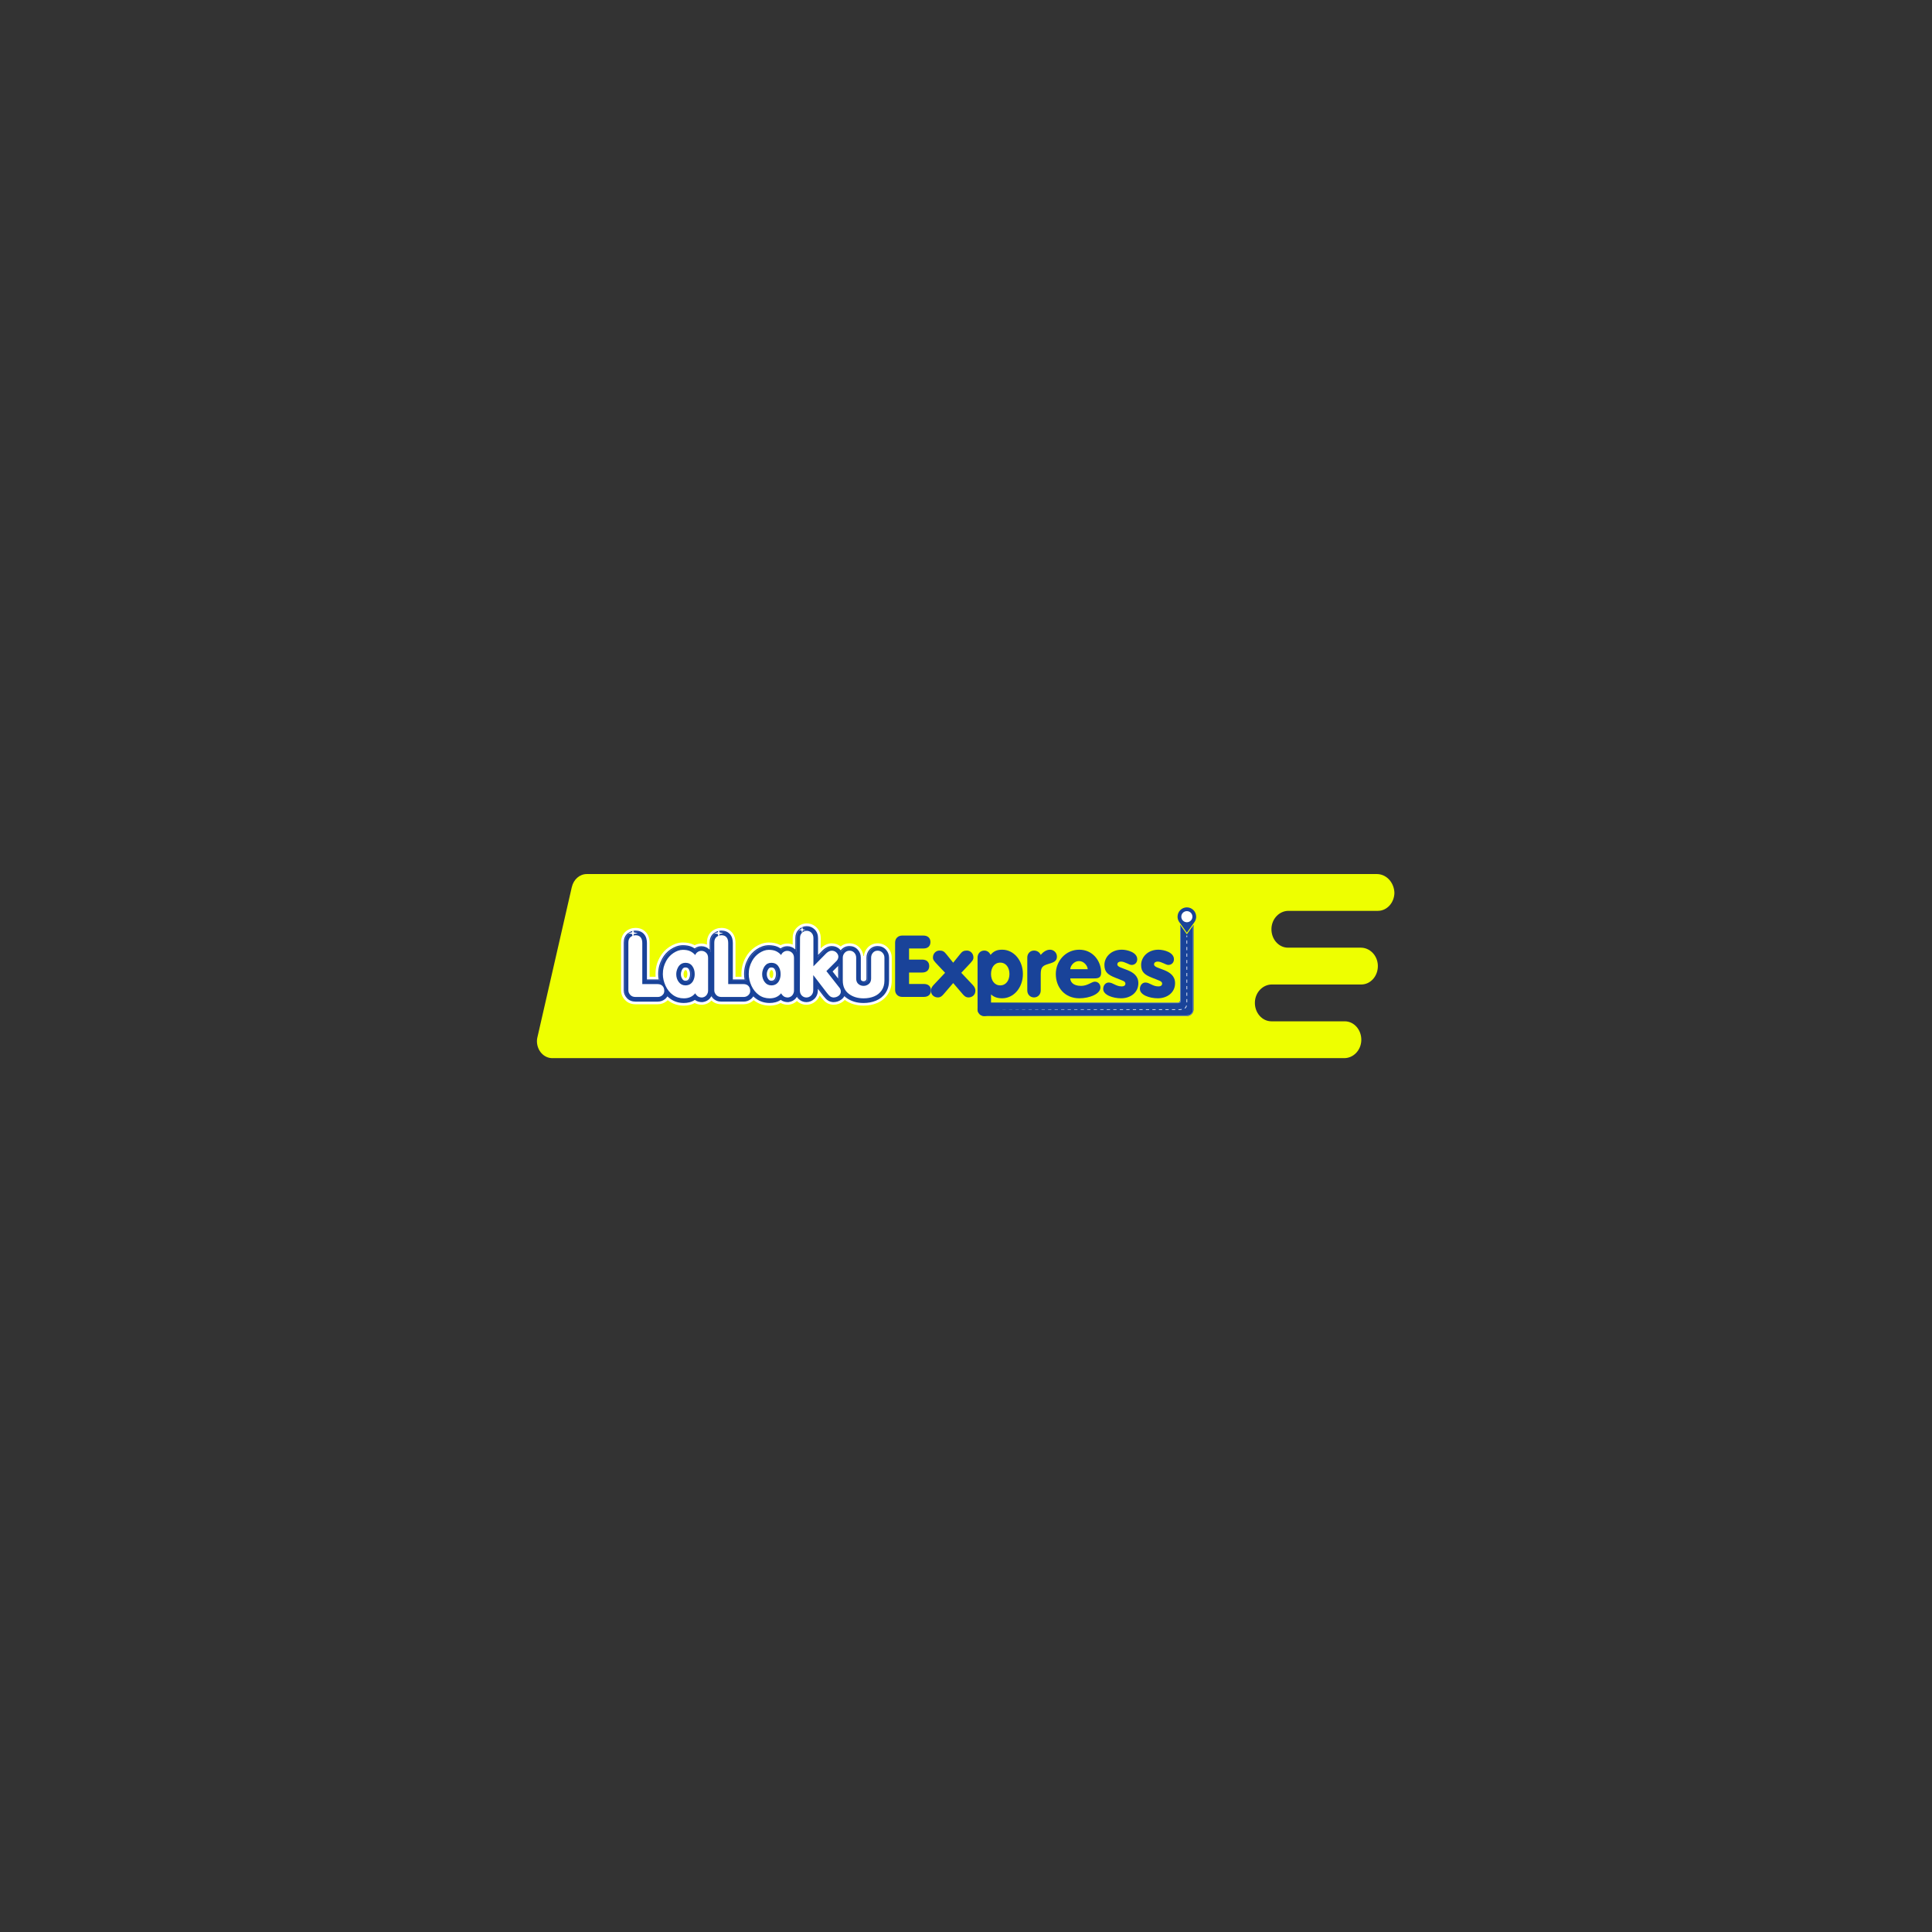 <?xml version="1.0" encoding="utf-8"?>
<!-- Generator: Adobe Illustrator 24.0.0, SVG Export Plug-In . SVG Version: 6.00 Build 0)  -->
<svg version="1.1" id="Layer_1" xmlns="http://www.w3.org/2000/svg" xmlns:xlink="http://www.w3.org/1999/xlink" x="0px" y="0px"
	 viewBox="0 0 2500 2500" style="enable-background:new 0 0 2500 2500;" xml:space="preserve">
<rect x="0" y="0" width="2500" height="2500" fill="#333333" stroke="none"/>
<style type="text/css">
	.st0{fill:#EEFF00;}
	.st1{fill-rule:evenodd;clip-rule:evenodd;fill:#FFFFFF;}
	.st2{fill-rule:evenodd;clip-rule:evenodd;fill:#194399;}
	.st3{fill-rule:evenodd;clip-rule:evenodd;fill:#6577BA;}
	.st4{fill:#194399;}
	.st5{fill:none;stroke:url(#SVGID_1_);stroke-width:0.85;stroke-miterlimit:10;}
	.st6{fill:none;stroke:url(#SVGID_2_);stroke-width:0.85;stroke-miterlimit:10;stroke-dasharray:4.218,4.218;}
	.st7{fill:none;stroke:url(#SVGID_3_);stroke-width:0.85;stroke-miterlimit:10;}
	.st8{fill-rule:evenodd;clip-rule:evenodd;fill:none;stroke:url(#SVGID_4_);stroke-width:0.283;stroke-miterlimit:10;}
	.st9{fill-rule:evenodd;clip-rule:evenodd;fill:none;stroke:url(#SVGID_5_);stroke-width:0.283;stroke-miterlimit:10;}
	.st10{fill:none;}
</style>
<path class="st0" d="M1782.95,1131.06c-0.2,0-0.39-0.02-0.6-0.02c-0.21-0.02-0.42-0.02-0.64-0.02H760.72c-0.01,0.03-0.97,0-1.45,0
	c-9.32,0-17.13,7.15-19.3,16.78c-0.01,0-0.02-0.01-0.03-0.01l-43.88,191.63c-0.57,2.39-1.27,5.01-1.27,7.73
	c0,12.25,8.89,22.09,19.89,22.09c0.69,0,1.39-0.01,2.07-0.02h907.06h115.69c11.53,0,21.45-9.84,22-22.65c0.59-13.68-9.21-25-21.4-25
	h-94.87c-12.16,0-21.97-11.28-21.4-24.96c0.53-12.82,10.46-22.69,22-22.69h115.69c12.18,0,21.98-11.29,21.4-24.97
	c-0.55-12.81-10.47-22.66-22-22.66h-94.26c-12.19,0-21.99-11.32-21.4-25c0.55-12.8,10.48-22.65,22-22.65h115.69
	c11.64,0,21.1-10.3,21.41-23.15C1804.03,1142.41,1794.67,1131.78,1782.95,1131.06z"/>
<g>
	<path class="st1" d="M997.05,1265.05c-0.94-1.24-1.36-2.64-1.36-4.53c0-0.85,0.14-1.69,0.44-2.58c0.29-0.86,0.64-1.59,1.07-2.23
		c0.29-0.36,0.4-0.39,0.94-0.39c0.94,0,1.05,0.15,1.25,0.41c0.84,1.11,1.24,2.67,1.24,4.78c0,1.41-0.22,2.64-0.68,3.76
		c-0.01,0.03-0.02,0.06-0.03,0.09c-0.3,0.76-0.59,0.96-0.73,1.06c-0.24,0.17-0.86,0.18-1.05,0.18
		C997.57,1265.61,997.46,1265.59,997.05,1265.05 M885.89,1265.05c-0.94-1.24-1.36-2.64-1.36-4.53c0-0.85,0.14-1.69,0.44-2.58
		c0.29-0.86,0.64-1.59,1.07-2.23c0.29-0.36,0.4-0.39,0.94-0.39c0.94,0,1.05,0.15,1.25,0.41c0.84,1.11,1.24,2.67,1.24,4.78
		c0,1.41-0.22,2.64-0.68,3.76c-0.01,0.03-0.02,0.06-0.03,0.09c-0.3,0.76-0.59,0.96-0.73,1.06c-0.24,0.17-0.86,0.18-1.04,0.18
		C886.4,1265.61,886.3,1265.59,885.89,1265.05 M1031.27,1200.17c-3.61,3.47-5.51,8.09-5.51,13.33l-0.03,8.78
		c-2.18-0.89-4.53-1.35-6.98-1.35c-3.05,0-6.03,0.77-8.71,2.24c-0.55-0.31-1.11-0.6-1.68-0.87c-3.77-1.79-8.31-2.69-13.5-2.69
		c-3.32,0-6.57,0.57-9.69,1.72c-2.69,0.99-5.37,2.37-7.96,4.07c-0.03,0.02-0.06,0.04-0.09,0.06c-5.17,3.5-9.28,8.03-12.22,13.44
		c-1.84,3.36-3.23,6.83-4.14,10.29c-0.9,3.47-1.36,7.28-1.36,11.33c0,1.14,0.05,2.28,0.14,3.41h-7.79v-43.71
		c0-5.6-1.54-10.2-4.57-13.68c-2.31-2.66-6.55-5.82-13.57-5.82c-4.74,0-9.12,1.57-12.7,4.58c-2.78,2.36-6.1,6.78-6.1,14.43v2.65
		c-2.25-0.96-4.68-1.46-7.23-1.46c-3.05,0-6.03,0.77-8.71,2.24c-0.55-0.31-1.11-0.6-1.68-0.87c-3.77-1.78-8.31-2.69-13.5-2.69
		c-3.32,0-6.57,0.57-9.69,1.72c-2.69,0.99-5.37,2.36-7.96,4.07c-0.03,0.02-0.06,0.04-0.1,0.06c-5.17,3.5-9.28,8.03-12.21,13.44
		c-1.84,3.36-3.23,6.83-4.14,10.3c-0.9,3.47-1.36,7.28-1.36,11.33c0,1.14,0.05,2.28,0.14,3.41h-7.79v-43.71
		c0-5.6-1.54-10.2-4.57-13.68c-2.31-2.66-6.55-5.82-13.57-5.82c-4.74,0-9.12,1.57-12.7,4.58c-2.78,2.36-6.1,6.78-6.1,14.43v61.88
		c0,4.41,1.69,8.61,4.9,12.14c2.4,2.64,6.72,5.79,13.68,5.79h28.92c4.32,0,8.37-1.46,11.72-4.21c0.08-0.06,0.16-0.13,0.23-0.2
		c0.32-0.28,0.64-0.58,0.94-0.88c0.39,0.31,0.79,0.6,1.19,0.9c5.66,4.09,12.25,6.17,19.61,6.17c5.29,0,10.07-1.16,14.19-3.41
		c2.25,1.25,5.36,2.29,9.46,2.29c0.38,0,0.76-0.02,1.13-0.07c4.41-0.53,8.19-2.39,11.04-5.42c2.52,2.39,6.61,4.82,12.73,4.82h28.93
		c4.32,0,8.37-1.46,11.72-4.21c0.08-0.06,0.16-0.13,0.23-0.2c0.32-0.28,0.64-0.58,0.94-0.88c0.39,0.31,0.78,0.6,1.19,0.89
		c5.66,4.09,12.25,6.17,19.61,6.17c5.29,0,10.07-1.16,14.19-3.41c2.25,1.25,5.36,2.29,9.46,2.29c0.38,0,0.76-0.02,1.13-0.07
		c4.11-0.5,7.67-2.14,10.44-4.82c3.4,3.2,7.63,4.88,12.26,4.88c4.8,0,9.22-1.82,12.81-5.3c1.97-1.92,3.43-4.22,4.35-6.79l2.06,2.69
		c0.04,0.05,0.08,0.1,0.12,0.16c2.31,2.88,4.12,4.74,5.88,6.03c2.33,1.71,5.18,2.77,8.45,3.15c0.36,0.04,0.72,0.06,1.08,0.06
		c4.7,0,8.91-1.36,12.55-4.06c0.89-0.67,1.69-1.39,2.41-2.17c6.69,4.87,14.86,7.34,24.27,7.34c6.29,0,12.13-1.1,17.33-3.27
		c5.79-2.38,10.47-6.15,13.91-11.2c3.45-5.07,5.2-11.12,5.2-18v-29.55c0-4.96-1.76-9.44-5.06-12.92c-3.47-3.7-8.04-5.66-13.21-5.66
		c-5.22,0-9.93,2.12-13.25,5.95c-2.56,2.95-4.09,6.52-4.51,10.4c-0.22,0.01-0.43,0.03-0.64,0.07c-0.43-4.08-2.08-7.77-4.85-10.76
		c-3.43-3.71-7.98-5.66-13.13-5.66c-4.32,0-8.22,1.39-11.42,4.07c-3.21-2.67-7.19-4.07-11.61-4.07c-4.67,0-9.21,1.98-13.49,5.88
		c-0.13,0.12-0.25,0.23-0.37,0.36l-0.33,0.34v-13.23c0-7.07-2.95-11.44-5.38-13.82c-3.5-3.46-7.91-5.29-12.76-5.29
		C1039.14,1194.95,1034.78,1196.75,1031.27,1200.17"/>
	<path class="st2" d="M1092.57,1289c-0.93,1.74-2.26,3.21-3.85,4.39c-3.08,2.3-6.65,3.37-10.48,3.37c-0.23,0-0.46-0.01-0.69-0.04
		c-2.46-0.28-4.83-1.06-6.84-2.53c-0.86-0.63-1.65-1.37-2.39-2.14c-0.99-1.03-1.91-2.12-2.8-3.23c-0.03-0.04-0.06-0.07-0.09-0.11
		l-7.09-9.25v1.68c0,4.27-1.39,8.29-4.48,11.3c-2.84,2.76-6.42,4.31-10.4,4.31c-3.9,0-7.43-1.5-10.2-4.24
		c-0.81-0.8-1.51-1.68-2.1-2.65c-0.31,0.51-0.66,1.01-1.02,1.48c-2.43,3.13-5.89,4.89-9.79,5.36c-0.24,0.03-0.48,0.04-0.72,0.04
		c-3.39,0-6.67-0.82-9.38-2.9c-4.25,2.86-9.17,4.01-14.27,4.01c-6.4,0-12.38-1.75-17.58-5.51c-1.28-0.93-2.5-1.94-3.64-3.04
		c-0.77,1.2-1.71,2.28-2.79,3.23c-0.05,0.04-0.1,0.08-0.15,0.13c-2.75,2.26-5.97,3.43-9.53,3.43H933.4c-4.27,0-8.23-1.46-11.13-4.66
		c-0.66-0.73-1.27-1.51-1.79-2.34c-0.43,0.79-0.92,1.55-1.47,2.27c-2.43,3.13-5.89,4.89-9.79,5.36c-0.24,0.03-0.48,0.04-0.72,0.04
		c-3.39,0-6.67-0.82-9.38-2.9c-4.25,2.86-9.17,4.01-14.27,4.01c-6.4,0-12.38-1.75-17.58-5.51c-1.28-0.93-2.5-1.94-3.64-3.04
		c-0.77,1.2-1.72,2.28-2.79,3.23c-0.05,0.04-0.1,0.08-0.15,0.12c-2.75,2.26-5.97,3.43-9.53,3.43h-28.92
		c-4.27,0-8.23-1.46-11.13-4.66c-2.51-2.76-4.01-6.05-4.01-9.82v-61.88c0-4.48,1.38-8.84,4.89-11.8c3-2.53,6.55-3.76,10.47-3.76
		c4.21,0,8.15,1.41,10.96,4.64c2.77,3.18,3.72,7.29,3.72,11.42v47.16h13.74c0.48,0,0.97,0.02,1.45,0.05
		c-0.42-2.28-0.64-4.6-0.64-6.92c0-3.51,0.36-7.06,1.25-10.46c0.86-3.31,2.19-6.5,3.82-9.5c2.69-4.95,6.45-9.1,11.13-12.24
		c2.28-1.53,4.73-2.81,7.31-3.75c2.72-1,5.59-1.5,8.49-1.5c4.08,0,8.31,0.6,12.02,2.36c1.11,0.52,2.17,1.13,3.19,1.81
		c0.2-0.14,0.4-0.28,0.6-0.42c2.43-1.6,5.15-2.44,8.07-2.44c3.86,0,7.4,1.41,10.22,4.05c0.16,0.15,0.31,0.29,0.46,0.45v-9.14
		c0-4.48,1.38-8.84,4.89-11.8c3-2.53,6.55-3.76,10.47-3.76c4.21,0,8.16,1.41,10.97,4.64c2.76,3.17,3.72,7.29,3.72,11.42v47.16h13.74
		c0.48,0,0.97,0.02,1.45,0.05c-0.42-2.28-0.64-4.6-0.64-6.92c0-3.51,0.36-7.06,1.25-10.46c0.86-3.31,2.19-6.5,3.82-9.5
		c2.7-4.95,6.45-9.1,11.13-12.24c2.28-1.53,4.73-2.81,7.31-3.75c2.72-1,5.59-1.5,8.49-1.5c4.08,0,8.32,0.6,12.02,2.36
		c1.11,0.52,2.17,1.13,3.19,1.81c0.2-0.14,0.4-0.28,0.6-0.42c2.43-1.6,5.16-2.44,8.07-2.44c3.86,0,7.4,1.41,10.22,4.05
		c0.06,0.06,0.13,0.12,0.19,0.18l0.05-15.09c0.01-4.16,1.48-7.97,4.48-10.88c2.79-2.7,6.31-4.23,10.2-4.23
		c3.95,0,7.52,1.53,10.33,4.29c3.11,3.06,4.36,7.08,4.36,11.37v21.65l6.24-6.34c0.08-0.08,0.15-0.15,0.24-0.23
		c3.1-2.82,6.87-4.98,11.17-4.98c3.98,0,7.65,1.4,10.47,4.25c0.41,0.41,0.79,0.84,1.15,1.29c0.24-0.3,0.48-0.59,0.74-0.87
		c2.81-3.07,6.52-4.67,10.68-4.67c4.1,0,7.8,1.54,10.6,4.56c2.74,2.96,4.05,6.56,4.05,10.57v26.85c0,0.66,0.06,1.48,0.35,2.08
		c0.1,0.21,0.21,0.35,0.38,0.51c0.84,0.71,1.74,0.99,2.84,0.99c1.14,0,2.04-0.37,2.91-1.09c0.72-0.59,0.81-1.61,0.81-2.48v-26.85
		c0-3.9,1.25-7.41,3.8-10.37c2.74-3.17,6.47-4.76,10.64-4.76c4.13,0,7.85,1.55,10.69,4.57c2.73,2.9,4.13,6.59,4.13,10.56v29.55
		c0,5.73-1.35,11.28-4.6,16.05c-3.09,4.54-7.3,7.86-12.37,9.96c-5.07,2.1-10.54,3.01-16.02,3.01c-8.27,0-16.19-2.06-22.83-7.12
		C1093.93,1290.2,1093.24,1289.62,1092.57,1289 M1077.38,1257.08l7.16,9.12v-16.27L1077.38,1257.08z M994.41,1253.68
		c-0.68,0.97-1.19,2.06-1.56,3.18c-0.4,1.19-0.62,2.41-0.62,3.67c0,2.43,0.57,4.65,2.06,6.61c1.04,1.37,2.13,1.93,3.85,1.93
		c1.07,0,2.14-0.18,3.03-0.81c0.93-0.65,1.53-1.56,1.95-2.61c0.67-1.65,0.96-3.34,0.96-5.12c0-2.43-0.44-4.87-1.94-6.86
		c-0.37-0.49-0.78-0.9-1.32-1.2c-0.81-0.45-1.77-0.58-2.68-0.58C996.5,1251.88,995.43,1252.38,994.41,1253.68 M883.25,1253.68
		c-0.68,0.97-1.19,2.06-1.56,3.18c-0.4,1.19-0.62,2.41-0.62,3.67c0,2.43,0.57,4.65,2.06,6.61c1.04,1.37,2.13,1.93,3.85,1.93
		c1.07,0,2.14-0.18,3.04-0.81c0.93-0.65,1.53-1.56,1.95-2.6c0.67-1.65,0.96-3.34,0.96-5.12c0-2.43-0.44-4.87-1.94-6.86
		c-0.37-0.49-0.78-0.9-1.32-1.2c-0.81-0.45-1.77-0.58-2.68-0.58C885.33,1251.88,884.26,1252.38,883.25,1253.68"/>
	<path class="st3" d="M1093.4,1288.12c0.63,0.59,1.3,1.15,1.99,1.67c1.46,1.11,2.98,2.07,4.55,2.89c-1.39-0.76-2.74-1.63-4.03-2.61
		c-0.69-0.53-1.35-1.08-1.99-1.68l-1.15-1.07l-0.07,0.14L1093.4,1288.12z M1142.27,1227.06c-1.98-1.11-4.22-1.68-6.62-1.68
		c-3.82,0-7.22,1.44-9.73,4.35c-2.37,2.73-3.51,5.97-3.51,9.58v26.85c0,1.27-0.21,2.56-1.25,3.41c-1.09,0.9-2.26,1.36-3.68,1.36
		c-0.87,0-1.66-0.15-2.39-0.48c0.87,0.53,1.83,0.76,2.91,0.76c1.42,0,2.59-0.47,3.68-1.36c1.04-0.86,1.25-2.14,1.25-3.41v-26.85
		c0-3.61,1.14-6.85,3.51-9.58c2.51-2.9,5.91-4.35,9.73-4.35C1138.36,1225.65,1140.42,1226.13,1142.27,1227.06 M1105.82,1227.04
		c-1.96-1.1-4.18-1.66-6.55-1.66c-3.82,0-7.2,1.46-9.79,4.28c-0.24,0.26-0.47,0.53-0.69,0.81l-0.79,1l0.37,0.46l0.94-1.19
		c0.22-0.28,0.45-0.55,0.69-0.81c2.58-2.82,5.97-4.28,9.79-4.28C1101.95,1225.65,1103.99,1226.12,1105.82,1227.04 M1082.97,1227.08
		c-2.02-1.14-4.32-1.7-6.74-1.7c-3.98,0-7.49,2.05-10.35,4.66c-0.06,0.06-0.13,0.12-0.19,0.18l-7.79,7.91v0.8l8.31-8.44
		c0.06-0.06,0.12-0.12,0.19-0.18c2.86-2.61,6.38-4.66,10.35-4.66C1078.97,1225.65,1081.08,1226.12,1082.97,1227.08 M1050.37,1201.28
		c-1.95-1.09-4.14-1.68-6.48-1.68c-3.58,0-6.81,1.41-9.37,3.89c-2.77,2.68-4.1,6.19-4.11,10.02l-0.06,17.7l0.52,0.5l0.06-17.93
		c0.01-3.83,1.34-7.33,4.11-10.02c2.56-2.48,5.79-3.89,9.37-3.89C1046.55,1199.88,1048.56,1200.37,1050.37,1201.28 M1025.42,1227.3
		c-2.01-1.13-4.27-1.72-6.67-1.72c-2.68,0-5.17,0.77-7.41,2.24c-0.19,0.12-0.37,0.25-0.55,0.38l-0.63,0.46l0.47,0.31l0.68-0.5
		c0.18-0.13,0.37-0.26,0.55-0.38c2.23-1.47,4.73-2.24,7.41-2.24C1021.46,1225.86,1023.54,1226.35,1025.42,1227.3 M1007.61,1227.15
		c-0.41-0.22-0.82-0.44-1.25-0.64c-3.54-1.68-7.61-2.24-11.51-2.24c-2.76,0-5.49,0.48-8.08,1.43c-2.49,0.91-4.85,2.15-7.05,3.62
		c-4.51,3.03-8.14,7.05-10.74,11.82c-1.59,2.92-2.88,6.01-3.71,9.23c-0.86,3.31-1.21,6.74-1.21,10.16c0,2.25,0.21,4.49,0.62,6.7
		l0.28,1.54l-1.56-0.12c-0.45-0.03-0.91-0.05-1.36-0.05h-14.43v0.28h14.94c0.45,0,0.91,0.02,1.36,0.05l1.56,0.12l-0.28-1.54
		c-0.41-2.21-0.62-4.45-0.62-6.7c0-3.41,0.35-6.85,1.21-10.16c0.84-3.22,2.12-6.31,3.71-9.23c2.6-4.77,6.23-8.79,10.74-11.82
		c2.2-1.48,4.56-2.71,7.05-3.62c2.59-0.95,5.32-1.43,8.08-1.43c3.89,0,7.96,0.56,11.51,2.24
		C1007.13,1226.9,1007.37,1227.02,1007.61,1227.15 M940.58,1207.08c-2.08-1.17-4.47-1.7-6.96-1.7c-3.63,0-6.91,1.13-9.69,3.48
		c-3.23,2.72-4.46,6.76-4.46,10.87v11.85l0.52,0.53v-12.1c0-4.11,1.23-8.15,4.46-10.87c2.78-2.35,6.06-3.48,9.69-3.48
		C936.43,1205.66,938.63,1206.1,940.58,1207.08 M914.26,1227.3c-2.01-1.13-4.27-1.72-6.67-1.72c-2.68,0-5.17,0.77-7.41,2.24
		c-0.19,0.12-0.37,0.25-0.56,0.39l-0.63,0.46l0.47,0.31l0.68-0.5c0.18-0.13,0.37-0.26,0.56-0.38c2.23-1.47,4.73-2.24,7.41-2.24
		C910.3,1225.86,912.38,1226.35,914.26,1227.3 M896.45,1227.15c-0.41-0.22-0.83-0.44-1.25-0.64c-3.54-1.68-7.61-2.24-11.51-2.24
		c-2.76,0-5.49,0.48-8.08,1.43c-2.49,0.91-4.85,2.15-7.05,3.62c-4.51,3.03-8.14,7.05-10.74,11.82c-1.59,2.92-2.88,6.01-3.71,9.23
		c-0.86,3.31-1.21,6.74-1.21,10.16c0,2.25,0.21,4.49,0.62,6.7l0.28,1.54l-1.56-0.12c-0.45-0.03-0.91-0.05-1.36-0.05h-14.42v0.28
		h14.94c0.45,0,0.91,0.02,1.36,0.05l1.56,0.12l-0.28-1.54c-0.41-2.21-0.62-4.45-0.62-6.7c0-3.41,0.35-6.85,1.21-10.16
		c0.84-3.22,2.13-6.31,3.71-9.23c2.6-4.77,6.23-8.79,10.74-11.82c2.2-1.48,4.56-2.71,7.05-3.62c2.59-0.95,5.32-1.43,8.08-1.43
		c3.89,0,7.96,0.56,11.51,2.24C895.97,1226.9,896.21,1227.02,896.45,1227.15 M829.42,1207.08c-2.07-1.17-4.46-1.7-6.96-1.7
		c-3.63,0-6.9,1.13-9.69,3.48c-3.23,2.72-4.46,6.76-4.46,10.87v61.88c0,3.47,1.39,6.47,3.69,9.01c1.08,1.19,2.32,2.12,3.67,2.8
		c-1.15-0.65-2.21-1.48-3.15-2.52c-2.3-2.54-3.69-5.55-3.69-9.01v-61.88c0-4.11,1.23-8.15,4.46-10.87c2.78-2.35,6.06-3.48,9.69-3.48
		C825.27,1205.66,827.47,1206.1,829.42,1207.08 M863.83,1287.84l0.63,0.61c1.1,1.06,2.27,2.04,3.51,2.93
		c1.12,0.81,2.28,1.52,3.47,2.14c-1.01-0.55-1.99-1.17-2.95-1.86c-1.24-0.89-2.41-1.88-3.51-2.93l-1.06-1.02L863.83,1287.84z
		 M899.6,1292.71l0.25,0.2c0.61,0.47,1.25,0.87,1.91,1.2c-0.48-0.27-0.95-0.58-1.39-0.92l-0.69-0.53L899.6,1292.71z M920.75,1287.27
		l0.75,1.18c0.49,0.77,1.05,1.5,1.67,2.18c1.08,1.19,2.32,2.12,3.67,2.8c-1.15-0.65-2.21-1.48-3.16-2.52
		c-0.62-0.68-1.18-1.41-1.67-2.18l-1.11-1.74L920.75,1287.27z M974.99,1287.84l0.63,0.61c1.1,1.06,2.27,2.04,3.51,2.93
		c1.12,0.81,2.28,1.52,3.47,2.14c-1.01-0.55-1.99-1.17-2.95-1.86c-1.24-0.89-2.41-1.88-3.51-2.93l-1.06-1.02L974.99,1287.84z
		 M1010.76,1292.71l0.25,0.2c0.61,0.47,1.25,0.87,1.91,1.2c-0.48-0.27-0.95-0.58-1.4-0.92l-0.69-0.53L1010.76,1292.71z
		 M1031.54,1288.12l0.69,1.12c0.54,0.88,1.18,1.69,1.92,2.42c1.05,1.04,2.21,1.88,3.47,2.51c-1.06-0.6-2.05-1.34-2.95-2.24
		c-0.73-0.73-1.38-1.54-1.92-2.42l-1.03-1.68L1031.54,1288.12z M1057.68,1276.59l8.73,11.39c0.02,0.02,0.04,0.05,0.06,0.07
		l0.01,0.01l0.01,0.01c0.87,1.08,1.76,2.15,2.73,3.14c0.69,0.72,1.43,1.41,2.23,2c0.51,0.37,1.05,0.7,1.6,0.98
		c-0.37-0.21-0.73-0.44-1.08-0.7c-0.81-0.59-1.54-1.28-2.23-2c-0.96-1-1.86-2.06-2.73-3.14l-0.01-0.01l-0.01-0.01
		c-0.02-0.02-0.04-0.05-0.06-0.07l-9.25-12.07V1276.59z M1085.75,1247.82v21.49l0.52,0.66v-22.66L1085.75,1247.82z M1001.59,1251.51
		c0.12,0.05,0.23,0.11,0.34,0.17c0.69,0.38,1.23,0.9,1.7,1.53c1.66,2.2,2.18,4.88,2.18,7.58c0,1.93-0.32,3.78-1.05,5.57
		c-0.51,1.26-1.25,2.35-2.37,3.14c-1.1,0.77-2.4,1.03-3.73,1.03c-1.21,0-2.21-0.25-3.08-0.78c0.74,0.34,1.58,0.5,2.56,0.5
		c1.33,0,2.63-0.25,3.73-1.03c1.13-0.79,1.86-1.88,2.37-3.14c0.73-1.79,1.05-3.64,1.05-5.57c0-2.71-0.52-5.38-2.18-7.58
		C1002.68,1252.37,1002.19,1251.88,1001.59,1251.51 M890.42,1251.51c0.12,0.05,0.23,0.11,0.34,0.17c0.69,0.38,1.23,0.9,1.7,1.53
		c1.66,2.2,2.18,4.88,2.18,7.58c0,1.93-0.32,3.78-1.05,5.57c-0.51,1.26-1.25,2.35-2.37,3.14c-1.1,0.77-2.4,1.03-3.73,1.03
		c-1.21,0-2.21-0.25-3.08-0.78c0.74,0.34,1.58,0.5,2.56,0.5c1.33,0,2.63-0.25,3.73-1.03c1.13-0.79,1.86-1.88,2.37-3.14
		c0.72-1.79,1.05-3.64,1.05-5.57c0-2.71-0.52-5.38-2.18-7.58C891.51,1252.37,891.03,1251.88,890.42,1251.51"/>
	<path class="st1" d="M1107.89,1266.15v-26.85c0-2.57-0.81-4.72-2.44-6.48c-1.63-1.76-3.7-2.63-6.19-2.63c-2.5,0-4.57,0.91-6.22,2.7
		c-1.65,1.82-2.48,3.94-2.48,6.41v29.55c0,7.48,2.57,13.18,7.74,17.11c5.15,3.93,11.54,5.89,19.19,5.89c5.06,0,9.63-0.85,13.72-2.56
		c4.09-1.69,7.32-4.3,9.68-7.78c2.37-3.48,3.56-7.7,3.56-12.67v-29.55c0-2.54-0.83-4.68-2.5-6.44c-1.67-1.78-3.76-2.67-6.3-2.67
		c-2.5,0-4.54,0.89-6.09,2.68c-1.56,1.8-2.33,3.93-2.33,6.43v26.85c0,3.11-1,5.48-3,7.13c-2,1.65-4.26,2.46-6.74,2.46
		c-2.57,0-4.82-0.8-6.72-2.41C1108.86,1271.73,1107.89,1269.32,1107.89,1266.15 M998.14,1275.08c2.52,0,4.69-0.63,6.5-1.91
		c1.8-1.26,3.17-3.02,4.07-5.3c0.93-2.26,1.39-4.7,1.39-7.35c0-4.2-1.06-7.7-3.15-10.48c-2.09-2.8-5.04-4.18-8.81-4.18
		c-3.56,0-6.41,1.41-8.57,4.24c-1,1.41-1.81,3.02-2.43,4.85c-0.61,1.83-0.93,3.68-0.93,5.57c0,3.94,1.09,7.35,3.28,10.24
		C991.68,1273.63,994.55,1275.08,998.14,1275.08 M996.01,1291.85c-5.35,0-10.04-1.46-14.06-4.37c-4.02-2.91-7.19-6.81-9.5-11.72
		c-1.11-2.42-2-4.93-2.63-7.52c-0.63-2.57-0.95-5.17-0.95-7.72c0-3.26,0.35-6.24,1.06-8.94c0.7-2.7,1.8-5.43,3.28-8.13
		c2.24-4.13,5.32-7.5,9.22-10.15c1.96-1.3,3.96-2.33,6.02-3.09c2.07-0.76,4.2-1.13,6.41-1.13c3.8,0,6.94,0.59,9.44,1.78
		c2.48,1.19,4.65,2.83,6.44,4.96c0.69-1.7,1.78-3.02,3.24-3.98c1.46-0.96,3.06-1.44,4.76-1.44c2.35,0,4.39,0.81,6.11,2.43
		c1.72,1.59,2.57,3.83,2.57,6.68v42.29c0,2.17-0.69,4.13-2.04,5.89c-1.35,1.74-3.28,2.76-5.74,3.05c-2.48,0-4.46-0.61-5.91-1.81
		c-1.44-1.2-2.44-2.41-2.98-3.63C1007.25,1289.67,1002.34,1291.85,996.01,1291.85 M886.98,1275.08c2.52,0,4.69-0.63,6.5-1.91
		c1.8-1.26,3.17-3.02,4.07-5.3c0.93-2.26,1.39-4.7,1.39-7.35c0-4.2-1.06-7.7-3.15-10.48c-2.09-2.8-5.04-4.18-8.81-4.18
		c-3.55,0-6.41,1.41-8.57,4.24c-1,1.41-1.82,3.02-2.43,4.85c-0.61,1.83-0.93,3.68-0.93,5.57c0,3.94,1.09,7.35,3.28,10.24
		C880.51,1273.63,883.39,1275.08,886.98,1275.08 M884.85,1291.85c-5.35,0-10.04-1.46-14.06-4.37c-4.02-2.91-7.18-6.81-9.5-11.72
		c-1.11-2.42-2-4.93-2.63-7.52c-0.63-2.57-0.94-5.17-0.94-7.72c0-3.26,0.35-6.24,1.05-8.94c0.7-2.7,1.8-5.43,3.28-8.13
		c2.24-4.13,5.31-7.5,9.22-10.15c1.96-1.3,3.96-2.33,6.02-3.09c2.07-0.76,4.2-1.13,6.41-1.13c3.8,0,6.94,0.59,9.44,1.78
		c2.48,1.19,4.65,2.83,6.44,4.96c0.69-1.7,1.78-3.02,3.24-3.98c1.46-0.96,3.05-1.44,4.76-1.44c2.35,0,4.39,0.81,6.11,2.43
		c1.72,1.59,2.57,3.83,2.57,6.68v42.29c0,2.17-0.68,4.13-2.04,5.89c-1.35,1.74-3.28,2.76-5.74,3.05c-2.48,0-4.46-0.61-5.91-1.81
		c-1.44-1.2-2.44-2.41-2.98-3.63C896.09,1289.67,891.18,1291.85,884.85,1291.85 M858.9,1285.47c0.44-0.91,0.67-1.98,0.67-3.2
		c0-2.69-0.76-4.83-2.28-6.44c-1.52-1.61-3.65-2.41-6.41-2.41h-19.76v-53.18c0-3.26-0.74-5.74-2.24-7.46
		c-1.5-1.72-3.65-2.57-6.43-2.57c-2.54,0-4.72,0.78-6.57,2.33c-1.83,1.56-2.76,3.96-2.76,7.2v61.88c0,2.05,0.81,3.98,2.44,5.78
		c1.63,1.8,3.85,2.68,6.67,2.68h28.92c2.13,0,4.04-0.68,5.7-2.06C857.78,1287.22,858.44,1286.37,858.9,1285.47 M924.29,1219.73
		v61.88c0,2.05,0.82,3.98,2.45,5.78c1.63,1.8,3.85,2.68,6.67,2.68h28.93c2.13,0,4.04-0.68,5.7-2.06c0.91-0.8,1.57-1.65,2.04-2.55
		c0.44-0.91,0.67-1.98,0.67-3.2c0-2.69-0.76-4.83-2.28-6.44c-1.52-1.61-3.65-2.41-6.41-2.41h-19.76v-53.18
		c0-3.26-0.74-5.74-2.24-7.46c-1.5-1.72-3.65-2.57-6.43-2.57c-2.54,0-4.72,0.78-6.57,2.33
		C925.22,1214.08,924.29,1216.49,924.29,1219.73 M1043.9,1204.42c2.35,0,4.37,0.85,6.09,2.56c1.72,1.68,2.57,4.05,2.57,7.09v36.35
		l16.55-16.81c2.5-2.28,4.87-3.41,7.11-3.41c2.5,0,4.55,0.81,6.19,2.46c1.63,1.65,2.44,3.48,2.44,5.5c-0.2,2.39-1.28,4.43-3.18,6.13
		l-12.33,12.31l16.22,20.65c1.63,1.74,2.45,3.67,2.45,5.79c0,2.24-0.96,4.09-2.89,5.54c-1.94,1.44-4.22,2.17-6.87,2.17
		c-1.61-0.18-2.95-0.65-3.95-1.39c-1.02-0.74-2.37-2.17-4.07-4.3l-17.61-22.98h-0.28v19.07c0,2.93-0.89,5.26-2.67,7
		c-1.78,1.72-3.83,2.59-6.18,2.59c-2.28,0-4.28-0.83-5.96-2.5c-1.69-1.67-2.52-3.96-2.52-6.89l0.22-67.83
		c0-2.68,0.87-4.87,2.63-6.55C1039.6,1205.27,1041.62,1204.42,1043.9,1204.42"/>
	<polygon class="st1" points="812.79,1207.57 819.02,1206.26 825.25,1207.57 819.02,1208.87 	"/>
	<polygon class="st1" points="819.02,1213.8 817.61,1207.57 819.02,1201.34 820.43,1207.57 	"/>
	<polygon class="st1" points="924.07,1207.57 929.99,1206.33 935.9,1207.57 929.99,1208.81 	"/>
	<polygon class="st1" points="929.99,1213.48 928.65,1207.57 929.99,1201.65 931.33,1207.57 	"/>
	<polygon class="st1" points="1033.38,1203.21 1037.95,1202.25 1042.51,1203.21 1037.95,1204.16 	"/>
	<polygon class="st1" points="1037.95,1207.77 1036.91,1203.21 1037.95,1198.64 1038.98,1203.21 	"/>
</g>
<g>
	<g>
		<path class="st4" d="M1158.27,1219.65c0-5.8,4.35-9.03,9.03-9.03h27.65c5.69,0,9.03,3.34,9.03,8.36c0,5.24-3.34,8.36-9.03,8.36
			h-18.62v14.38h17.06c5.69,0,9.03,3.23,9.03,8.36c0,5.13-3.34,8.36-9.03,8.36h-17.06v14.83h19.29c5.69,0,9.03,3.12,9.03,8.36
			c0,5.02-3.34,8.36-9.03,8.36h-28.32c-4.68,0-9.03-3.23-9.03-9.03V1219.65z"/>
		<path class="st4" d="M1222.94,1258.79l-9.03-9.59c-5.02-5.35-6.69-7.02-6.69-10.15c0-5.57,4.24-9.03,8.36-9.03
			c4.01,0,6.02,1,8.59,4.24l9.25,11.48l9.25-11.48c2.56-3.23,4.57-4.24,8.58-4.24c4.13,0,8.36,3.46,8.36,9.03
			c0,3.12-1.67,4.79-6.69,10.15l-9.03,9.59l14.83,15.72c1.45,1.67,3.46,3.79,3.46,7.47c0,5.35-4.13,8.7-8.92,8.7
			c-3.68,0-5.69-2.12-7.69-4.46l-12.15-14.16l-12.15,14.16c-2.01,2.34-4.01,4.46-7.69,4.46c-4.79,0-8.92-3.34-8.92-8.7
			c0-3.68,2.01-5.8,3.46-7.47L1222.94,1258.79z"/>
		<path class="st4" d="M1264.97,1239.05c0-5.02,3.57-9.03,8.7-9.03c4.24,0,6.91,2.9,8.14,5.57c3.9-4.79,8.36-6.69,14.94-6.69
			c15.16,0,26.87,13.94,26.87,31.44s-11.71,31.44-26.87,31.44c-7.47,0-11.26-2.34-14.38-4.91v18.84c0,5.02-3.57,9.03-8.7,9.03
			s-8.7-4.01-8.7-9.03V1239.05z M1306.23,1260.35c0-8.03-4.24-14.72-11.93-14.72s-11.93,6.69-11.93,14.72
			c0,8.03,4.24,14.72,11.93,14.72S1306.23,1268.37,1306.23,1260.35z"/>
		<path class="st4" d="M1329.31,1239.05c0-5.02,3.57-9.03,8.7-9.03c4.68,0,7.58,3.01,8.7,5.57c2.9-3.46,7.14-6.69,12.04-6.69
			c4.46,0,8.92,3.57,8.92,9.03c0,6.02-4.57,7.47-10.93,9.37c-7.58,2.23-10.03,4.24-10.03,13.16v21.18c0,5.02-3.57,9.03-8.7,9.03
			s-8.7-4.01-8.7-9.03V1239.05z"/>
		<path class="st4" d="M1384.94,1266.03c0,3.68,2.79,9.7,13.94,9.7c8.58,0,13.83-5.46,17.84-5.46c3.9,0,7.25,3.01,7.25,7.47
			c0,8.47-14.16,14.05-27.32,14.05c-18.73,0-30.44-13.94-30.44-31.44c0-16.72,12.6-31.44,30.44-31.44
			c17.17,0,28.21,14.38,28.21,29.55c0,6.13-2.9,7.58-8.47,7.58H1384.94z M1407.46,1254.1c0-3.9-4.46-10.48-11.26-10.48
			c-6.8,0-11.26,6.58-11.26,10.48H1407.46z"/>
		<path class="st4" d="M1434.67,1271.38c5.46,0,9.25,5.02,16.72,5.02c3.57,0,4.91-1.67,4.91-3.46c0-3.57-3.79-3.9-13.49-7.92
			c-8.92-3.68-13.71-7.02-13.71-16.39c0-9.92,8.47-19.73,22.41-19.73c7.02,0,20.07,3.34,20.07,12.38c0,4.35-3.12,7.36-7.25,7.36
			c-3.46,0-8.58-4.35-13.94-4.35c-2.34,0-4.57,1.11-4.57,3.68c0,6.8,27.21,5.24,27.21,24.31c0,12.26-10.37,19.51-22.3,19.51
			c-10.93,0-23.19-4.35-23.19-12.04C1427.53,1274.84,1430.77,1271.38,1434.67,1271.38z"/>
		<path class="st4" d="M1482.17,1271.38c5.46,0,9.25,5.02,16.72,5.02c3.57,0,4.91-1.67,4.91-3.46c0-3.57-3.79-3.9-13.49-7.92
			c-8.92-3.68-13.71-7.02-13.71-16.39c0-9.92,8.47-19.73,22.41-19.73c7.02,0,20.07,3.34,20.07,12.38c0,4.35-3.12,7.36-7.25,7.36
			c-3.46,0-8.58-4.35-13.94-4.35c-2.34,0-4.57,1.11-4.57,3.68c0,6.8,27.21,5.24,27.21,24.31c0,12.26-10.37,19.51-22.3,19.51
			c-10.93,0-23.19-4.35-23.19-12.04C1475.03,1274.84,1478.26,1271.38,1482.17,1271.38z"/>
	</g>
	<path class="st2" d="M1535.8,1208.96l-8.71-12.21v97.74c0,1.58-1.28,2.86-2.86,2.86H1273.6c-4.8,0-8.7,3.89-8.7,8.7l0,0
		c0,4.8,3.89,8.7,8.7,8.7h261.9h0.29h0.29c4.65,0,8.41-3.77,8.41-8.41v-0.29v0v-109.28L1535.8,1208.96z"/>
	<g>
		<path class="st2" d="M1547.84,1186.19c0,1.12-0.15,2.22-0.45,3.25c-0.34,1.23-0.87,2.37-1.56,3.41l-0.05,0.08l-0.43,0.59
			l-9.55,13.41l-9.54-13.38l-0.45-0.62l-0.06-0.1c-0.69-1.03-1.21-2.17-1.55-3.39c-0.3-1.03-0.45-2.13-0.45-3.25
			c0-6.65,5.39-12.05,12.05-12.05C1542.45,1174.14,1547.84,1179.54,1547.84,1186.19z"/>
		<circle class="st1" cx="1535.79" cy="1186.19" r="7.19"/>
	</g>
	<g>
		<g>
			<linearGradient id="SVGID_1_" gradientUnits="userSpaceOnUse" x1="1536.217" y1="1211.622" x2="1282.36" y2="1211.622">
				<stop  offset="0" style="stop-color:#FFFFFF"/>
				<stop  offset="0.127" style="stop-color:#FBFCFD"/>
				<stop  offset="0.259" style="stop-color:#EEF1F8"/>
				<stop  offset="0.393" style="stop-color:#DAE0EE"/>
				<stop  offset="0.528" style="stop-color:#BDC9E2"/>
				<stop  offset="0.665" style="stop-color:#97AAD1"/>
				<stop  offset="0.802" style="stop-color:#6984BD"/>
				<stop  offset="0.938" style="stop-color:#3459A5"/>
				<stop  offset="1" style="stop-color:#194399"/>
			</linearGradient>
			<line class="st5" x1="1535.79" y1="1210.56" x2="1535.79" y2="1212.68"/>
			<linearGradient id="SVGID_2_" gradientUnits="userSpaceOnUse" x1="1536.217" y1="1261.827" x2="1282.36" y2="1261.827">
				<stop  offset="0" style="stop-color:#FFFFFF"/>
				<stop  offset="0.127" style="stop-color:#FBFCFD"/>
				<stop  offset="0.259" style="stop-color:#EEF1F8"/>
				<stop  offset="0.393" style="stop-color:#DAE0EE"/>
				<stop  offset="0.528" style="stop-color:#BDC9E2"/>
				<stop  offset="0.665" style="stop-color:#97AAD1"/>
				<stop  offset="0.802" style="stop-color:#6984BD"/>
				<stop  offset="0.938" style="stop-color:#3459A5"/>
				<stop  offset="1" style="stop-color:#194399"/>
			</linearGradient>
			<path class="st6" d="M1535.79,1216.9v80.44c0,0,0,5.15-1.91,6.75c-2.47,2.06-6.79,2.24-6.79,2.24h-240.5"/>
			<linearGradient id="SVGID_3_" gradientUnits="userSpaceOnUse" x1="1536.217" y1="1306.326" x2="1282.36" y2="1306.326">
				<stop  offset="0" style="stop-color:#FFFFFF"/>
				<stop  offset="0.127" style="stop-color:#FBFCFD"/>
				<stop  offset="0.259" style="stop-color:#EEF1F8"/>
				<stop  offset="0.393" style="stop-color:#DAE0EE"/>
				<stop  offset="0.528" style="stop-color:#BDC9E2"/>
				<stop  offset="0.665" style="stop-color:#97AAD1"/>
				<stop  offset="0.802" style="stop-color:#6984BD"/>
				<stop  offset="0.938" style="stop-color:#3459A5"/>
				<stop  offset="1" style="stop-color:#194399"/>
			</linearGradient>
			<line class="st7" x1="1284.49" y1="1306.33" x2="1282.36" y2="1306.33"/>
		</g>
	</g>
	<linearGradient id="SVGID_4_" gradientUnits="userSpaceOnUse" x1="1527.859" y1="1248.384" x2="1282.36" y2="1248.384">
		<stop  offset="0" style="stop-color:#FFFFFF"/>
		<stop  offset="0.127" style="stop-color:#FBFCFD"/>
		<stop  offset="0.259" style="stop-color:#EEF1F8"/>
		<stop  offset="0.393" style="stop-color:#DAE0EE"/>
		<stop  offset="0.528" style="stop-color:#BDC9E2"/>
		<stop  offset="0.665" style="stop-color:#97AAD1"/>
		<stop  offset="0.802" style="stop-color:#6984BD"/>
		<stop  offset="0.938" style="stop-color:#3459A5"/>
		<stop  offset="1" style="stop-color:#194399"/>
	</linearGradient>
	<path class="st8" d="M1282.36,1297.91h242.19c0,0,3.11,0.21,3.13-2.57s0.03-96.62,0.03-96.62"/>
	<linearGradient id="SVGID_5_" gradientUnits="userSpaceOnUse" x1="1544.062" y1="1256.281" x2="1282.36" y2="1256.281">
		<stop  offset="0" style="stop-color:#FFFFFF"/>
		<stop  offset="0.127" style="stop-color:#FBFCFD"/>
		<stop  offset="0.259" style="stop-color:#EEF1F8"/>
		<stop  offset="0.393" style="stop-color:#DAE0EE"/>
		<stop  offset="0.528" style="stop-color:#BDC9E2"/>
		<stop  offset="0.665" style="stop-color:#97AAD1"/>
		<stop  offset="0.802" style="stop-color:#6984BD"/>
		<stop  offset="0.938" style="stop-color:#3459A5"/>
		<stop  offset="1" style="stop-color:#194399"/>
	</linearGradient>
	<path class="st9" d="M1282.36,1314.07h252.58c0.86,0,3.55,0,5.55-1.25c2.2-1.37,3.37-4.36,3.39-6.47
		c0.03-2.77,0.03-108.01,0.03-108.01"/>
</g>
<g>
	<rect x="870.05" y="1250.14" class="st10" width="5.33" height="89.33"/>
</g>
<g>
</g>
<g>
</g>
<g>
</g>
<g>
</g>
<g>
</g>
<g>
</g>
</svg>
